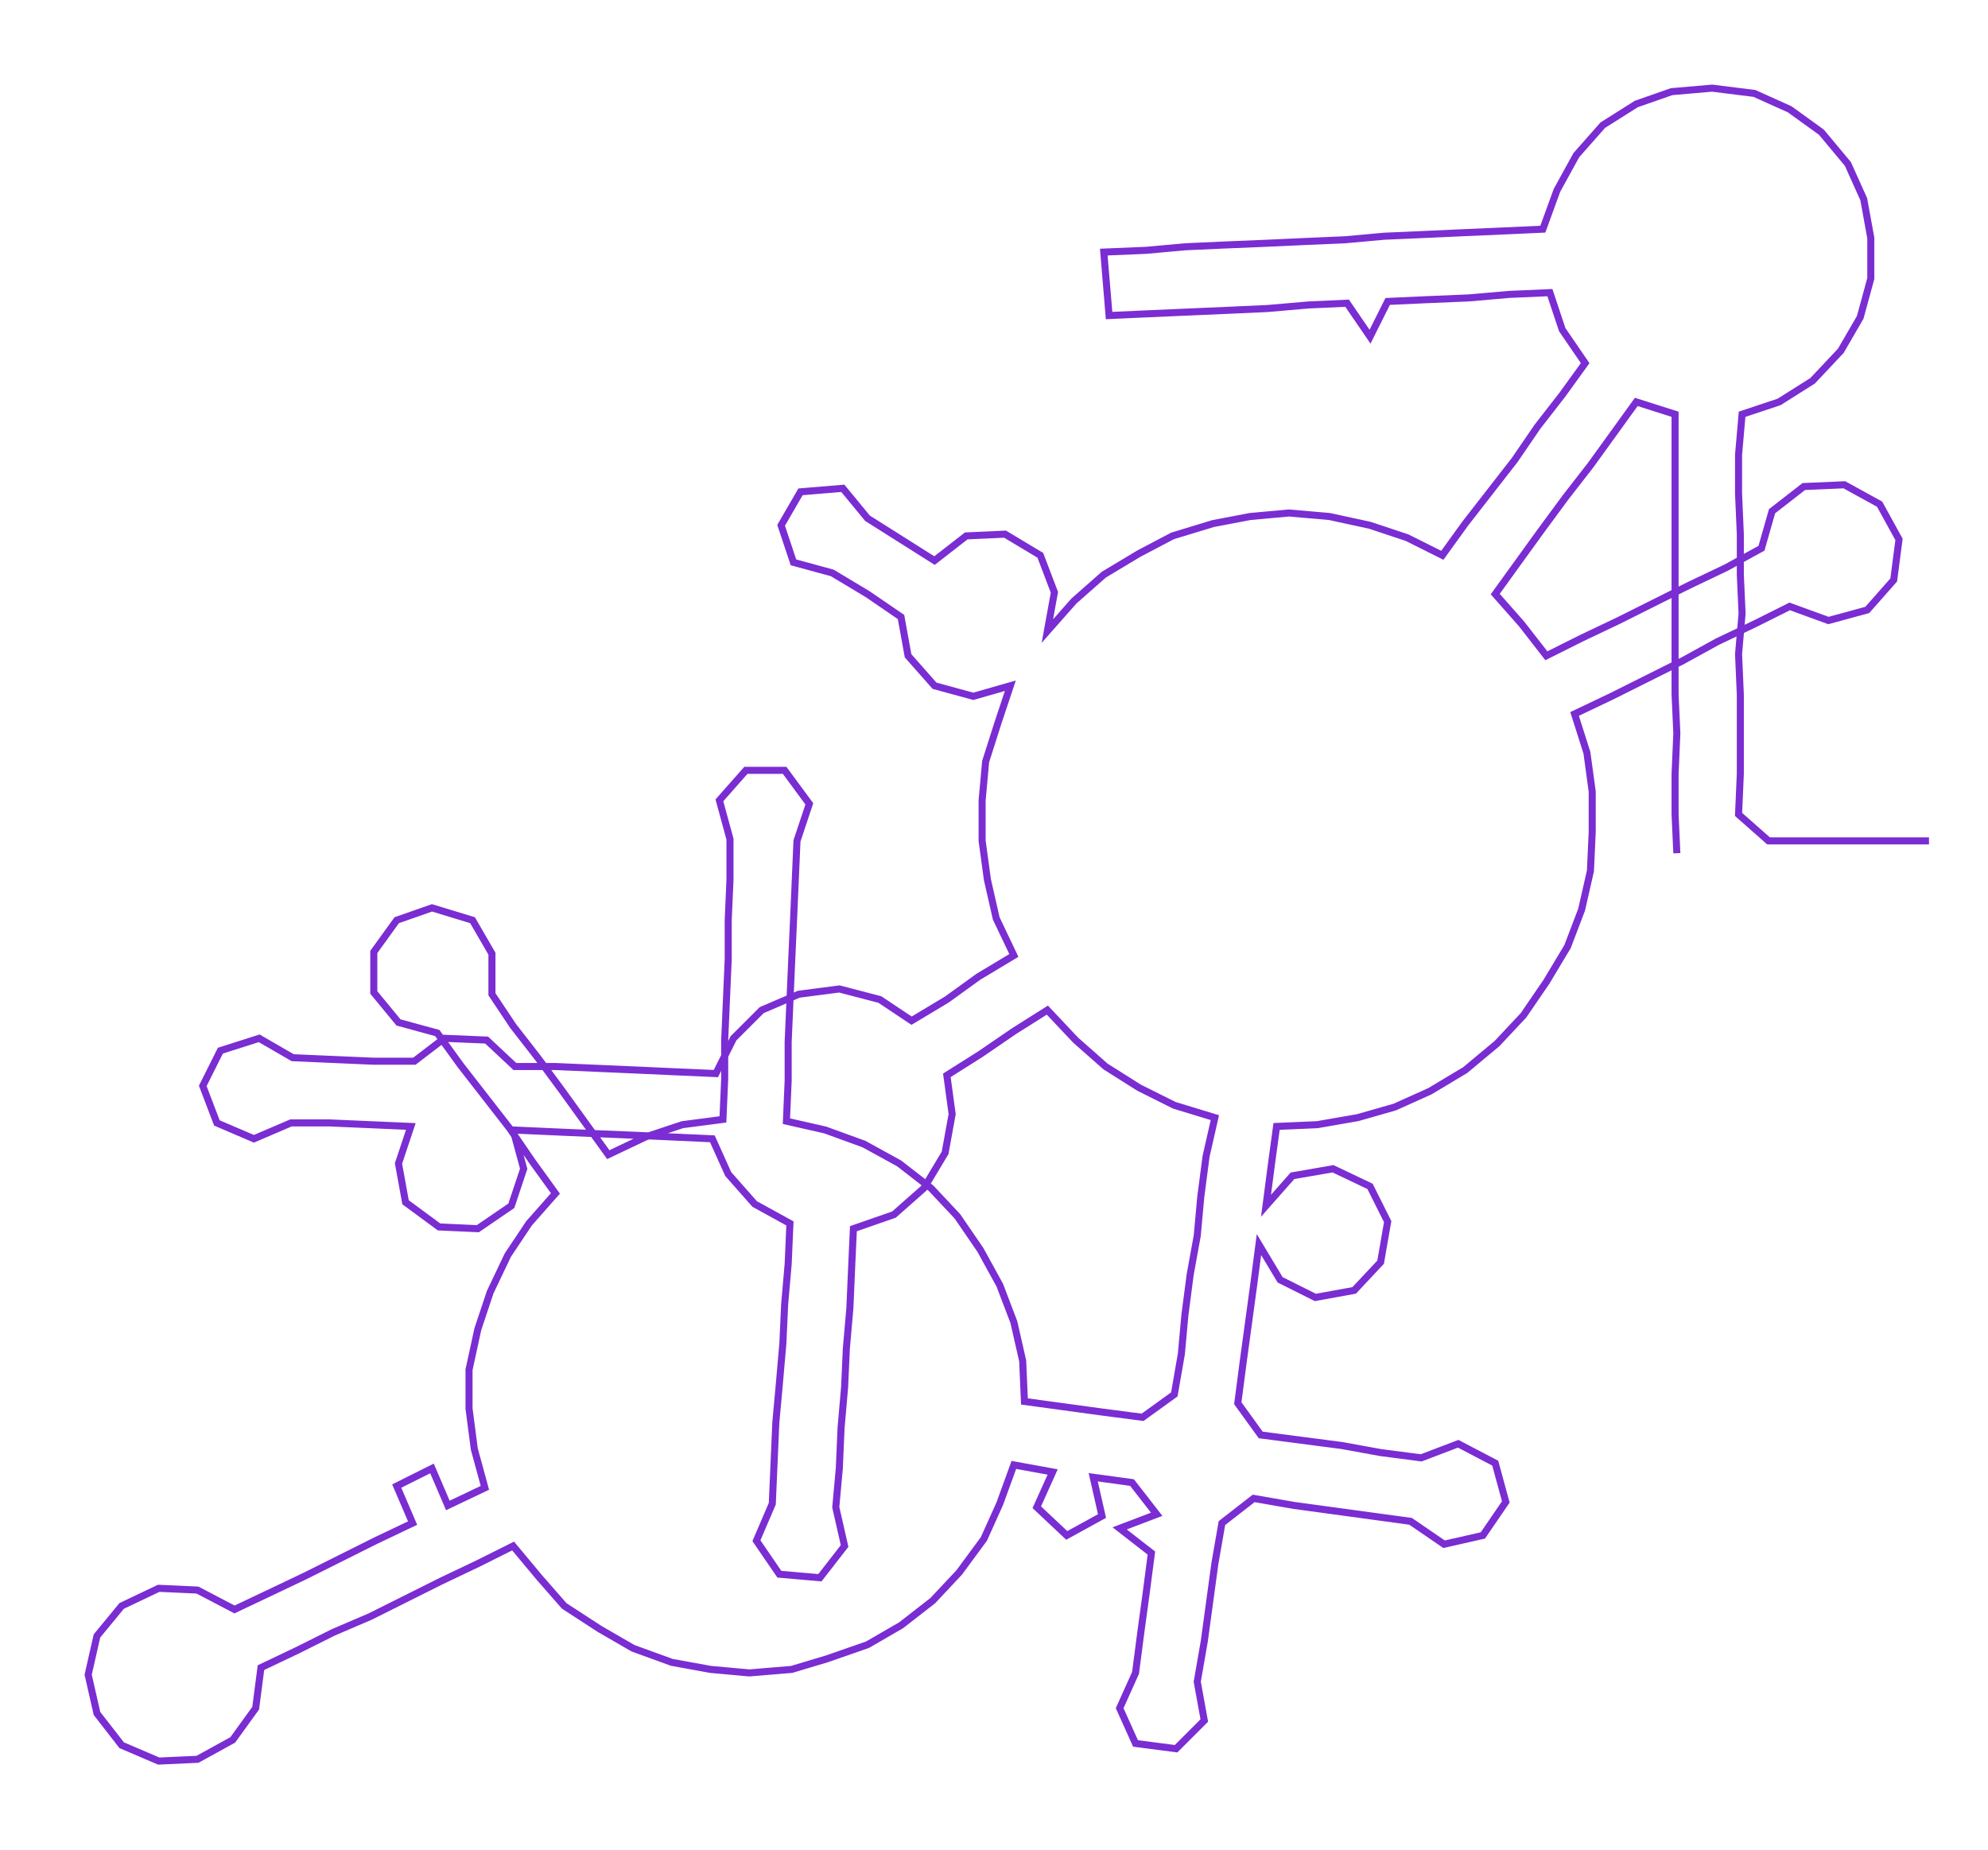 <ns0:svg xmlns:ns0="http://www.w3.org/2000/svg" width="300px" height="279.262px" viewBox="0 0 1127.47 1049.53"><ns0:path style="stroke:#7a2dd2;stroke-width:4px;fill:none;" d="M951 484 L951 484 L950 462 L950 439 L951 416 L950 394 L950 371 L950 348 L950 326 L950 303 L950 280 L950 258 L950 235 L928 228 L915 246 L902 264 L888 282 L874 301 L861 319 L848 337 L863 354 L877 372 L897 362 L918 352 L938 342 L958 332 L979 322 L999 311 L1005 290 L1023 276 L1046 275 L1066 286 L1077 306 L1074 329 L1059 346 L1037 352 L1015 344 L995 354 L974 364 L954 375 L934 385 L914 395 L893 405 L900 427 L903 449 L903 472 L902 494 L897 516 L889 537 L877 557 L864 576 L849 592 L831 607 L811 619 L791 628 L770 634 L747 638 L724 639 L721 661 L718 684 L733 667 L756 663 L777 673 L787 693 L783 716 L768 732 L746 736 L726 726 L714 706 L711 729 L708 751 L705 773 L702 796 L715 814 L738 817 L761 820 L783 824 L806 827 L827 819 L848 830 L854 852 L841 871 L819 876 L800 863 L778 860 L756 857 L734 854 L711 850 L693 864 L689 887 L686 909 L683 931 L679 954 L683 976 L667 992 L644 989 L635 969 L644 949 L647 926 L650 904 L653 881 L635 867 L656 859 L642 841 L620 838 L625 860 L605 871 L588 855 L597 835 L575 831 L567 853 L558 873 L544 892 L529 908 L511 922 L492 933 L469 941 L449 947 L425 949 L403 947 L381 943 L359 935 L340 924 L320 911 L306 895 L291 877 L271 887 L250 897 L230 907 L210 917 L189 926 L169 936 L148 946 L145 969 L132 987 L112 998 L90 999 L69 990 L55 972 L50 950 L55 928 L69 911 L90 901 L112 902 L133 913 L152 904 L173 894 L193 884 L213 874 L234 864 L225 843 L245 833 L254 854 L275 844 L269 822 L266 799 L266 777 L271 754 L278 733 L288 712 L300 694 L315 677 L302 659 L289 640 L275 622 L261 604 L248 586 L226 580 L212 563 L212 540 L225 522 L245 515 L268 522 L279 541 L279 564 L291 582 L305 600 L319 619 L332 637 L345 655 L366 645 L387 638 L410 635 L411 612 L411 590 L412 567 L413 544 L413 522 L414 499 L414 476 L408 454 L423 437 L445 437 L459 456 L452 477 L451 500 L450 523 L449 545 L448 568 L447 591 L447 613 L446 636 L468 641 L490 649 L510 660 L528 674 L543 690 L556 709 L567 729 L575 750 L580 772 L581 795 L603 798 L625 801 L648 804 L666 791 L670 768 L672 746 L675 723 L679 701 L681 679 L684 656 L689 634 L666 627 L646 617 L627 605 L610 590 L594 573 L575 585 L556 598 L537 610 L540 632 L536 654 L524 674 L507 689 L484 697 L483 719 L482 742 L480 765 L479 787 L477 810 L476 833 L474 855 L479 877 L465 895 L442 893 L429 874 L438 853 L439 830 L440 807 L442 785 L444 762 L445 740 L447 717 L448 694 L428 683 L413 666 L404 646 L382 645 L360 644 L336 643 L313 642 L291 641 L297 663 L290 684 L271 697 L249 696 L230 682 L226 660 L233 639 L210 638 L187 637 L165 637 L144 646 L123 637 L115 616 L125 596 L147 589 L166 600 L189 601 L212 602 L235 602 L252 589 L276 590 L292 605 L315 605 L338 606 L361 607 L383 608 L406 609 L416 589 L432 573 L453 564 L476 561 L499 567 L517 579 L537 567 L555 554 L575 542 L565 521 L560 499 L557 477 L557 454 L559 432 L566 410 L573 389 L552 395 L530 389 L515 372 L511 350 L492 337 L472 325 L450 319 L443 298 L454 279 L478 277 L492 294 L511 306 L530 318 L548 304 L570 303 L590 315 L598 336 L594 358 L609 341 L626 326 L646 314 L665 304 L688 297 L709 293 L731 291 L754 293 L777 298 L798 305 L818 315 L831 297 L845 279 L859 261 L872 242 L886 224 L899 206 L886 187 L879 166 L856 167 L833 169 L809 170 L787 171 L777 191 L764 172 L742 173 L719 175 L697 176 L674 177 L651 178 L629 179 L626 143 L650 142 L672 140 L694 139 L718 138 L740 137 L763 136 L785 134 L808 133 L830 132 L853 131 L875 130 L883 108 L894 88 L909 71 L928 59 L948 52 L971 50 L995 53 L1015 62 L1033 75 L1048 93 L1057 113 L1061 135 L1061 158 L1055 180 L1044 199 L1028 216 L1009 228 L988 235 L986 258 L986 280 L987 303 L987 326 L988 348 L986 371 L987 394 L987 416 L987 439 L986 462 L1003 477 L1026 477 L1048 477 L1071 477 L1094 477" /></ns0:svg>